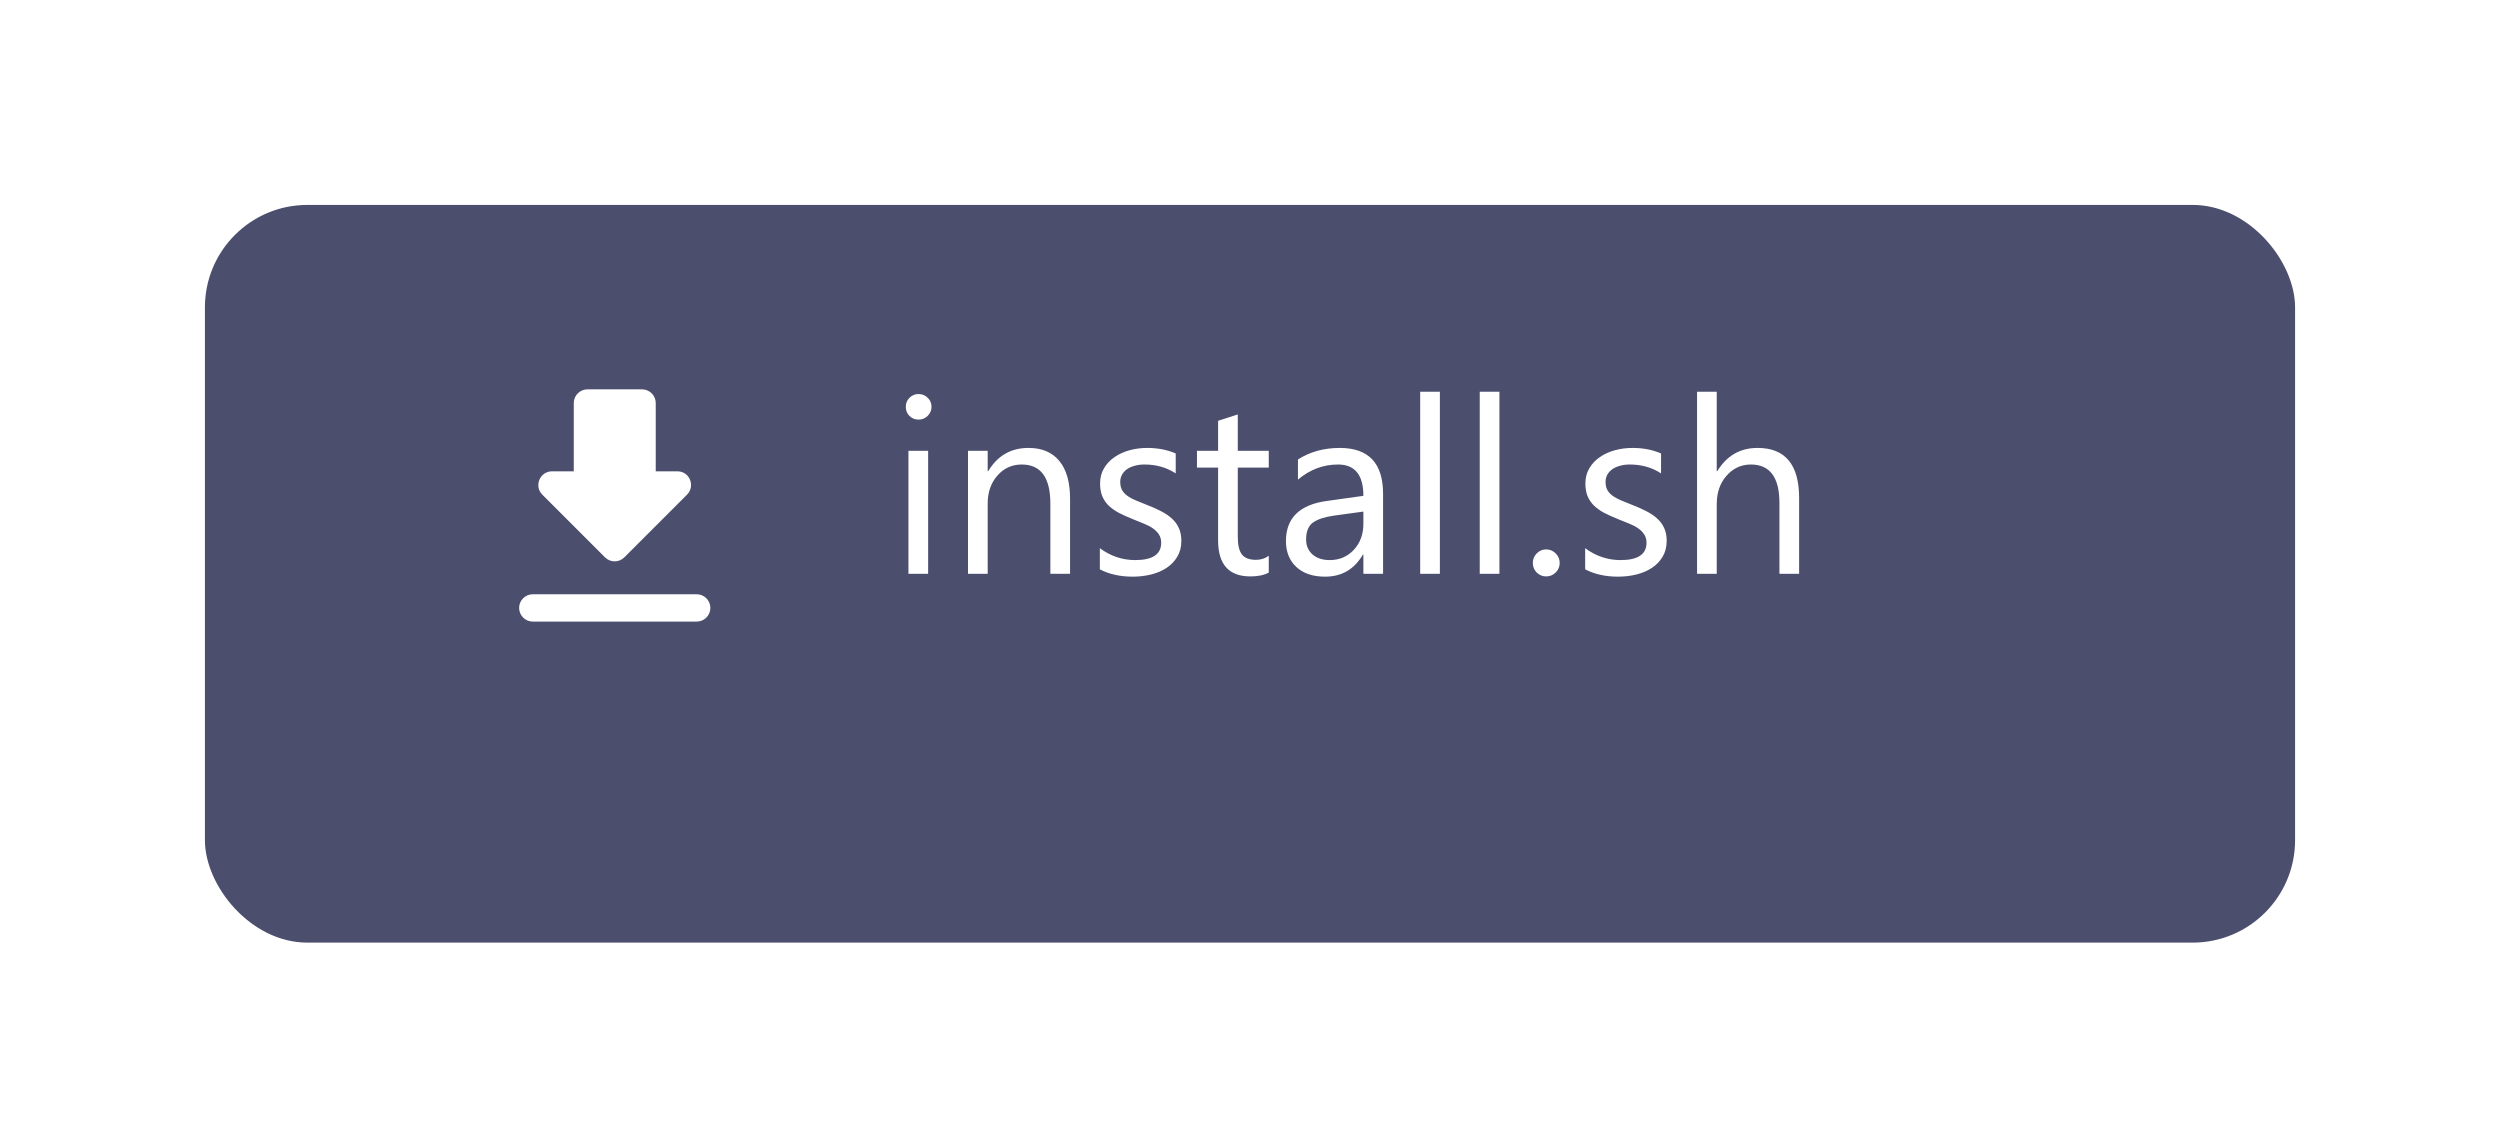 <svg width="122" height="56" viewBox="0 0 122 56" fill="none" xmlns="http://www.w3.org/2000/svg">
<g filter="url(#filter0_d)">
<rect x="5" y="5" width="102" height="36" rx="5" fill="#4B4E6D"/>
</g>
<path d="M44.824 20.477C44.652 20.477 44.506 20.418 44.385 20.301C44.264 20.184 44.203 20.035 44.203 19.855C44.203 19.676 44.264 19.527 44.385 19.41C44.506 19.289 44.652 19.229 44.824 19.229C45 19.229 45.148 19.289 45.27 19.41C45.395 19.527 45.457 19.676 45.457 19.855C45.457 20.027 45.395 20.174 45.27 20.295C45.148 20.416 45 20.477 44.824 20.477ZM45.293 28H44.332V22H45.293V28ZM52.219 28H51.258V24.578C51.258 23.305 50.793 22.668 49.863 22.668C49.383 22.668 48.984 22.85 48.668 23.213C48.355 23.572 48.199 24.027 48.199 24.578V28H47.238V22H48.199V22.996H48.223C48.676 22.238 49.332 21.859 50.191 21.859C50.848 21.859 51.35 22.072 51.697 22.498C52.045 22.92 52.219 23.531 52.219 24.332V28ZM53.672 27.783V26.752C54.195 27.139 54.772 27.332 55.4 27.332C56.244 27.332 56.666 27.051 56.666 26.488C56.666 26.328 56.629 26.193 56.555 26.084C56.484 25.971 56.387 25.871 56.262 25.785C56.141 25.699 55.996 25.623 55.828 25.557C55.664 25.486 55.486 25.414 55.295 25.34C55.029 25.234 54.795 25.129 54.592 25.023C54.393 24.914 54.225 24.793 54.088 24.66C53.955 24.523 53.853 24.369 53.783 24.197C53.717 24.025 53.684 23.824 53.684 23.594C53.684 23.312 53.748 23.064 53.877 22.85C54.006 22.631 54.178 22.449 54.393 22.305C54.607 22.156 54.852 22.045 55.125 21.971C55.402 21.896 55.688 21.859 55.98 21.859C56.5 21.859 56.965 21.949 57.375 22.129V23.102C56.934 22.812 56.426 22.668 55.852 22.668C55.672 22.668 55.51 22.689 55.365 22.732C55.221 22.771 55.096 22.828 54.99 22.902C54.889 22.977 54.809 23.066 54.75 23.172C54.695 23.273 54.668 23.387 54.668 23.512C54.668 23.668 54.695 23.799 54.75 23.904C54.809 24.01 54.893 24.104 55.002 24.186C55.111 24.268 55.244 24.342 55.4 24.408C55.557 24.475 55.734 24.547 55.934 24.625C56.199 24.727 56.438 24.832 56.648 24.941C56.859 25.047 57.039 25.168 57.188 25.305C57.336 25.438 57.449 25.592 57.527 25.768C57.609 25.943 57.65 26.152 57.65 26.395C57.65 26.691 57.584 26.949 57.451 27.168C57.322 27.387 57.148 27.568 56.93 27.713C56.711 27.857 56.459 27.965 56.174 28.035C55.889 28.105 55.59 28.141 55.277 28.141C54.66 28.141 54.125 28.021 53.672 27.783ZM61.916 27.941C61.69 28.066 61.391 28.129 61.02 28.129C59.969 28.129 59.443 27.543 59.443 26.371V22.82H58.412V22H59.443V20.535L60.404 20.225V22H61.916V22.82H60.404V26.201C60.404 26.604 60.473 26.891 60.609 27.062C60.746 27.234 60.973 27.32 61.289 27.32C61.531 27.32 61.74 27.254 61.916 27.121V27.941ZM67.494 28H66.533V27.062H66.51C66.092 27.781 65.477 28.141 64.664 28.141C64.066 28.141 63.598 27.982 63.258 27.666C62.922 27.35 62.754 26.93 62.754 26.406C62.754 25.285 63.414 24.633 64.734 24.449L66.533 24.197C66.533 23.178 66.121 22.668 65.297 22.668C64.574 22.668 63.922 22.914 63.34 23.406V22.422C63.93 22.047 64.609 21.859 65.379 21.859C66.789 21.859 67.494 22.605 67.494 24.098V28ZM66.533 24.965L65.086 25.164C64.641 25.227 64.305 25.338 64.078 25.498C63.852 25.654 63.738 25.934 63.738 26.336C63.738 26.629 63.842 26.869 64.049 27.057C64.26 27.24 64.539 27.332 64.887 27.332C65.363 27.332 65.756 27.166 66.064 26.834C66.377 26.498 66.533 26.074 66.533 25.562V24.965ZM70.266 28H69.305V19.117H70.266V28ZM73.172 28H72.211V19.117H73.172V28ZM75.451 28.129C75.272 28.129 75.117 28.064 74.988 27.936C74.863 27.807 74.801 27.652 74.801 27.473C74.801 27.293 74.863 27.139 74.988 27.01C75.117 26.877 75.272 26.811 75.451 26.811C75.635 26.811 75.791 26.877 75.92 27.01C76.049 27.139 76.113 27.293 76.113 27.473C76.113 27.652 76.049 27.807 75.92 27.936C75.791 28.064 75.635 28.129 75.451 28.129ZM77.356 27.783V26.752C77.879 27.139 78.455 27.332 79.084 27.332C79.928 27.332 80.35 27.051 80.35 26.488C80.35 26.328 80.312 26.193 80.238 26.084C80.168 25.971 80.07 25.871 79.945 25.785C79.824 25.699 79.68 25.623 79.512 25.557C79.348 25.486 79.17 25.414 78.978 25.34C78.713 25.234 78.478 25.129 78.275 25.023C78.076 24.914 77.908 24.793 77.772 24.66C77.639 24.523 77.537 24.369 77.467 24.197C77.4 24.025 77.367 23.824 77.367 23.594C77.367 23.312 77.432 23.064 77.561 22.85C77.689 22.631 77.861 22.449 78.076 22.305C78.291 22.156 78.535 22.045 78.809 21.971C79.086 21.896 79.371 21.859 79.664 21.859C80.184 21.859 80.648 21.949 81.059 22.129V23.102C80.617 22.812 80.109 22.668 79.535 22.668C79.356 22.668 79.193 22.689 79.049 22.732C78.904 22.771 78.779 22.828 78.674 22.902C78.572 22.977 78.492 23.066 78.434 23.172C78.379 23.273 78.352 23.387 78.352 23.512C78.352 23.668 78.379 23.799 78.434 23.904C78.492 24.01 78.576 24.104 78.686 24.186C78.795 24.268 78.928 24.342 79.084 24.408C79.24 24.475 79.418 24.547 79.617 24.625C79.883 24.727 80.121 24.832 80.332 24.941C80.543 25.047 80.723 25.168 80.871 25.305C81.019 25.438 81.133 25.592 81.211 25.768C81.293 25.943 81.334 26.152 81.334 26.395C81.334 26.691 81.268 26.949 81.135 27.168C81.006 27.387 80.832 27.568 80.613 27.713C80.394 27.857 80.143 27.965 79.857 28.035C79.572 28.105 79.273 28.141 78.961 28.141C78.344 28.141 77.809 28.021 77.356 27.783ZM87.797 28H86.836V24.543C86.836 23.293 86.371 22.668 85.441 22.668C84.973 22.668 84.578 22.85 84.258 23.213C83.938 23.572 83.777 24.035 83.777 24.602V28H82.816V19.117H83.777V22.996H83.801C84.262 22.238 84.918 21.859 85.769 21.859C87.121 21.859 87.797 22.674 87.797 24.303V28Z" fill="white"/>
<path d="M33.06 23H32V19.667C32 19.3 31.7 19 31.333 19H28.666C28.3 19 28 19.3 28 19.667V23H26.94C26.346 23 26.046 23.72 26.466 24.14L29.526 27.2C29.786 27.46 30.206 27.46 30.466 27.2L33.526 24.14C33.946 23.72 33.653 23 33.06 23ZM25.333 29.667C25.333 30.033 25.633 30.333 26 30.333H34C34.366 30.333 34.666 30.033 34.666 29.667C34.666 29.3 34.366 29 34 29H26C25.633 29 25.333 29.3 25.333 29.667Z" fill="white"/>
<defs>
<filter id="filter0_d" x="0" y="0" width="122" height="56" filterUnits="userSpaceOnUse" color-interpolation-filters="sRGB">
<feFlood flood-opacity="0" result="BackgroundImageFix"/>
<feColorMatrix in="SourceAlpha" type="matrix" values="0 0 0 0 0 0 0 0 0 0 0 0 0 0 0 0 0 0 127 0"/>
<feOffset dx="5" dy="5"/>
<feGaussianBlur stdDeviation="5"/>
<feColorMatrix type="matrix" values="0 0 0 0 0.294 0 0 0 0 0.306 0 0 0 0 0.427 0 0 0 0.1 0"/>
<feBlend mode="normal" in2="BackgroundImageFix" result="effect1_dropShadow"/>
<feBlend mode="normal" in="SourceGraphic" in2="effect1_dropShadow" result="shape"/>
</filter>
</defs>
</svg>
